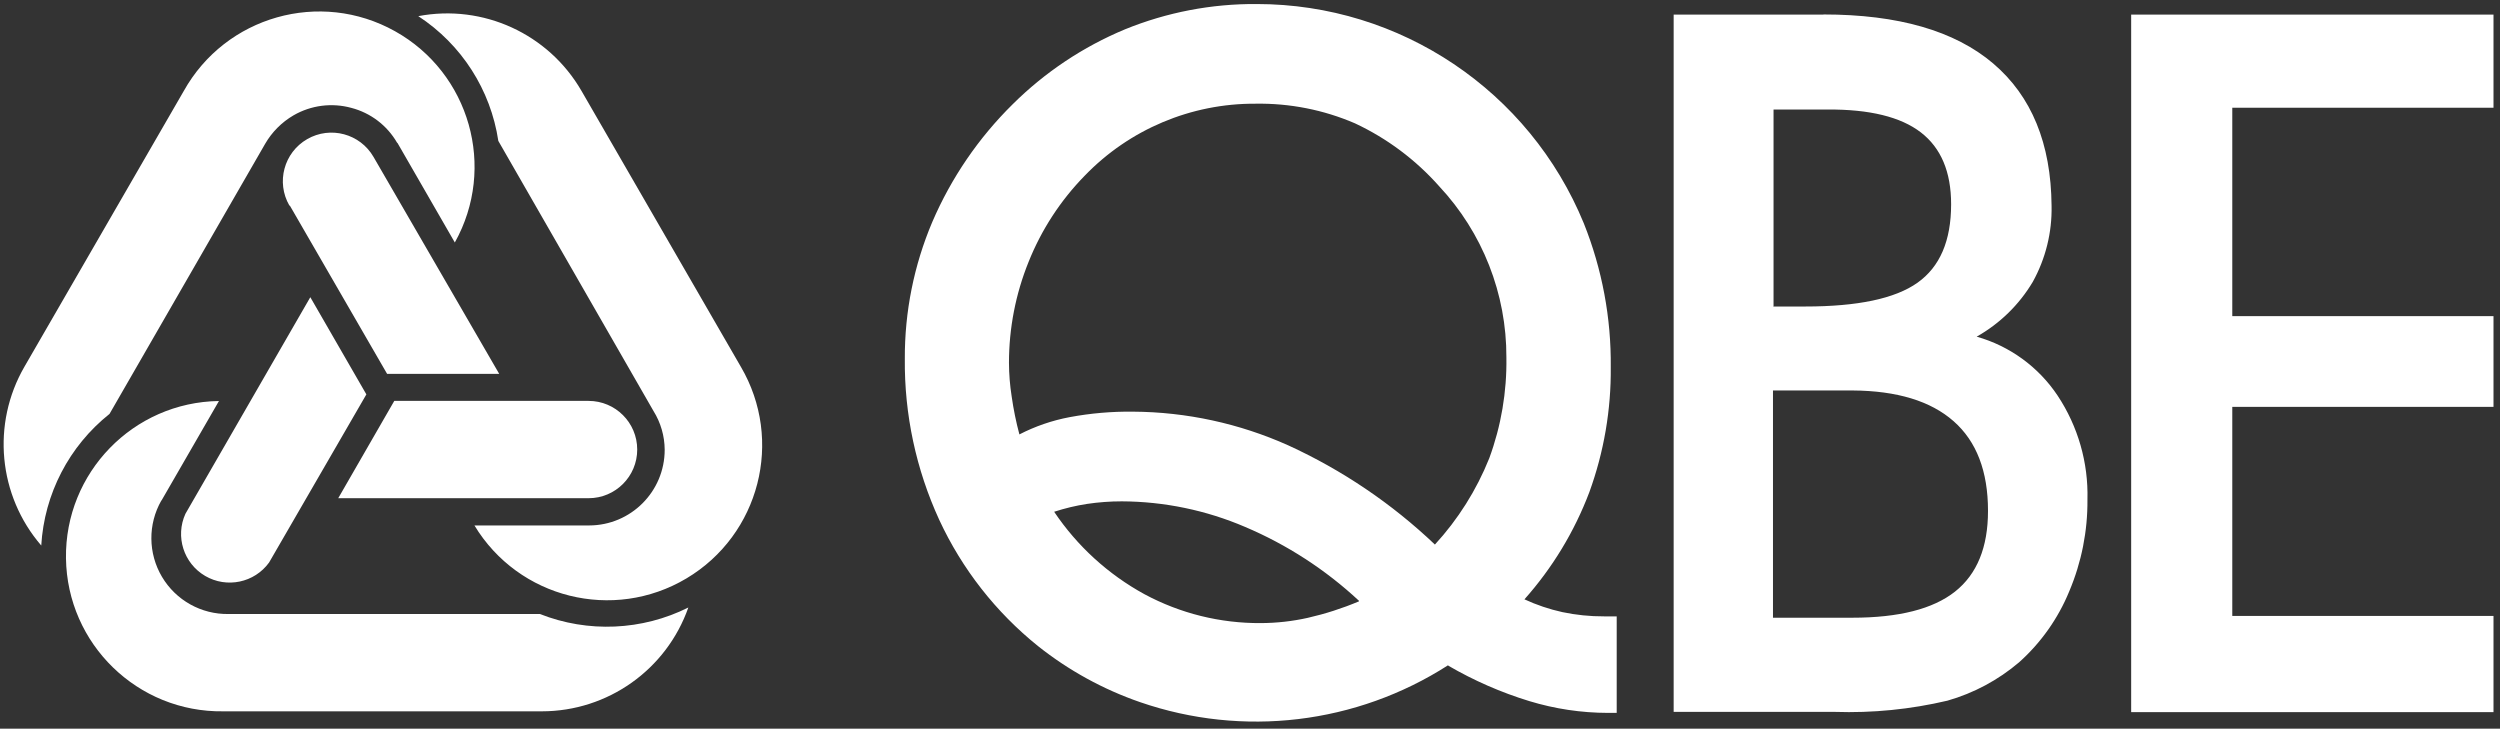 <?xml version="1.0" encoding="UTF-8" standalone="no"?>
<svg width="223px" height="65px" viewBox="0 0 223 65" version="1.1" xmlns="http://www.w3.org/2000/svg" xmlns:xlink="http://www.w3.org/1999/xlink">
    <rect x="0" y="0" width="223" height="65" fill="#333333" stroke="none"/>
    <!-- Generator: Sketch 39.1 (31720) - http://www.bohemiancoding.com/sketch -->
    <title>QBE_logo_colour</title>
    <desc>Created with Sketch.</desc>
    <defs></defs>
    <g id="Page-1" stroke="none" stroke-width="1" fill="none" fill-rule="evenodd">
        <g id="QBE_logo_colour" fill="#FFFFFF">
            <path d="M52.55,46.87 C56.274,46.864 59.29,43.844 59.29,40.12 C59.284,38.896 58.938,37.698 58.29,36.66 L44.45,12.57 C43.768,8.011 41.169,3.961 37.31,1.44 C43.088,0.341 48.929,3.017 51.87,8.11 L66.08,32.71 C69.93,39.266 67.765,47.701 61.234,51.593 C54.703,55.485 46.255,53.376 42.32,46.87 L52.55,46.87 L52.55,46.87 Z M52.55,35.76 L35.17,35.76 L30.17,44.44 L52.5,44.44 C54.897,44.44 56.84,42.497 56.84,40.1 C56.84,37.703 54.897,35.76 52.5,35.76 L52.5,35.76 L52.55,35.76 Z M35.46,12.76 L40.57,21.63 C44.301,14.953 41.912,6.516 35.235,2.785 C28.558,-0.946 20.121,1.443 16.39,8.12 L2.18,32.71 C-0.764,37.804 -0.162,44.204 3.68,48.66 C3.95,44.059 6.164,39.79 9.77,36.92 L23.65,12.83 C24.259,11.778 25.13,10.903 26.18,10.29 C27.738,9.388 29.593,9.146 31.33,9.62 C33.055,10.067 34.528,11.187 35.42,12.73 L35.42,12.73 L35.46,12.76 Z M25.86,18.35 L34.53,33.35 L44.53,33.35 L33.32,14 C32.124,11.926 29.474,11.214 27.4,12.41 C25.326,13.606 24.614,16.256 25.81,18.33 L25.81,18.33 L25.86,18.35 Z M14.41,44.64 L19.53,35.77 C11.886,35.878 5.777,42.161 5.885,49.805 C5.993,57.449 12.276,63.558 19.92,63.45 L48.33,63.45 C54.21,63.448 59.449,59.737 61.4,54.19 C57.269,56.252 52.456,56.463 48.16,54.77 L20.39,54.77 C17.958,54.812 15.69,53.546 14.449,51.454 C13.208,49.361 13.186,46.764 14.39,44.65 L14.39,44.65 L14.41,44.64 Z M24,50.18 L32.68,35.18 L27.68,26.51 L16.54,45.83 C15.618,47.857 16.381,50.254 18.305,51.376 C20.229,52.497 22.69,51.981 24,50.18 L24,50.18 L24,50.18 Z" id="Shape"></path>
            <path d="M121.22,53.59 C118.243,50.818 114.805,48.588 111.06,47 C107.583,45.511 103.842,44.735 100.06,44.72 C99.022,44.72 97.986,44.797 96.96,44.95 C95.966,45.103 94.986,45.338 94.03,45.65 C96.086,48.71 98.846,51.23 102.08,53 C105.272,54.718 108.845,55.605 112.47,55.58 C113.88,55.575 115.284,55.418 116.66,55.11 C118.22,54.754 119.746,54.263 121.22,53.64 L121.22,53.64 L121.22,53.59 Z M127.98,48.59 C130.054,46.336 131.7,43.723 132.84,40.88 C133.901,38 134.419,34.949 134.37,31.88 C134.39,26.211 132.244,20.749 128.37,16.61 C126.275,14.248 123.72,12.339 120.86,11 C118.064,9.796 115.044,9.2 112,9.25 C106.251,9.215 100.739,11.539 96.75,15.68 C94.594,17.886 92.895,20.496 91.75,23.36 C90.594,26.22 90,29.275 90,32.36 C90.004,33.365 90.084,34.367 90.24,35.36 C90.402,36.503 90.632,37.635 90.93,38.75 C92.341,38.023 93.85,37.504 95.41,37.21 C97.276,36.861 99.172,36.697 101.07,36.72 C105.838,36.749 110.548,37.771 114.9,39.72 C119.727,41.928 124.154,44.922 128,48.58 L128,48.58 L127.98,48.59 Z M129.17,59.34 C120.997,64.587 110.87,65.8 101.69,62.63 C98.396,61.49 95.319,59.799 92.59,57.63 C88.826,54.605 85.811,50.751 83.78,46.37 C81.71,41.865 80.662,36.958 80.71,32 C80.691,27.809 81.525,23.659 83.16,19.8 C84.851,15.865 87.289,12.296 90.34,9.29 C93.211,6.441 96.607,4.176 100.34,2.62 C104.076,1.097 108.076,0.329 112.11,0.36 C124.902,0.364 136.425,8.095 141.28,19.93 C142.909,24.002 143.724,28.354 143.68,32.74 C143.718,36.544 143.071,40.325 141.77,43.9 C140.44,47.414 138.478,50.654 135.98,53.46 C137.062,53.961 138.195,54.343 139.36,54.6 C140.583,54.858 141.83,54.985 143.08,54.98 L144.21,54.98 L144.21,63.59 L143.42,63.59 C141.048,63.585 138.689,63.231 136.42,62.54 C133.897,61.768 131.471,60.708 129.19,59.38 L129.19,59.38 L129.17,59.34 Z M158.17,27.34 L161.04,27.34 C165.69,27.34 169.04,26.64 171.04,25.22 C173.04,23.8 174.04,21.48 174.04,18.22 C174.04,15.333 173.14,13.197 171.34,11.81 C169.54,10.423 166.76,9.743 163,9.77 L158.2,9.77 L158.2,27.38 L158.2,27.38 L158.17,27.34 Z M158.12,55.1 L165.23,55.1 C169.377,55.1 172.43,54.323 174.39,52.77 C176.35,51.217 177.33,48.817 177.33,45.57 C177.33,42.037 176.307,39.37 174.26,37.57 C172.213,35.77 169.213,34.857 165.26,34.83 L158.15,34.83 L158.15,55.1 L158.15,55.1 L158.12,55.1 Z M162.65,1.29 C169.317,1.29 174.363,2.747 177.79,5.66 C181.217,8.573 182.953,12.803 183,18.35 C183.051,20.725 182.471,23.072 181.32,25.15 C180.106,27.184 178.383,28.866 176.32,30.03 C179.276,30.868 181.837,32.733 183.54,35.29 C185.359,38.033 186.288,41.27 186.2,44.56 C186.224,47.369 185.673,50.153 184.58,52.74 C183.586,55.165 182.054,57.333 180.1,59.08 C178.238,60.663 176.06,61.829 173.71,62.5 C170.415,63.276 167.033,63.612 163.65,63.5 L149.29,63.5 L149.29,1.3 L162.65,1.3 L162.65,1.29 Z M222.42,63.52 L190.1,63.52 L190.1,1.3 L222.42,1.3 L222.42,9.61 L199.12,9.61 L199.12,28.2 L222.42,28.2 L222.42,36.29 L199.12,36.29 L199.12,54.94 L222.42,54.94 L222.42,63.53 L222.42,63.53 L222.42,63.52 Z" id="Shape"></path>
        </g>
    </g>
</svg>